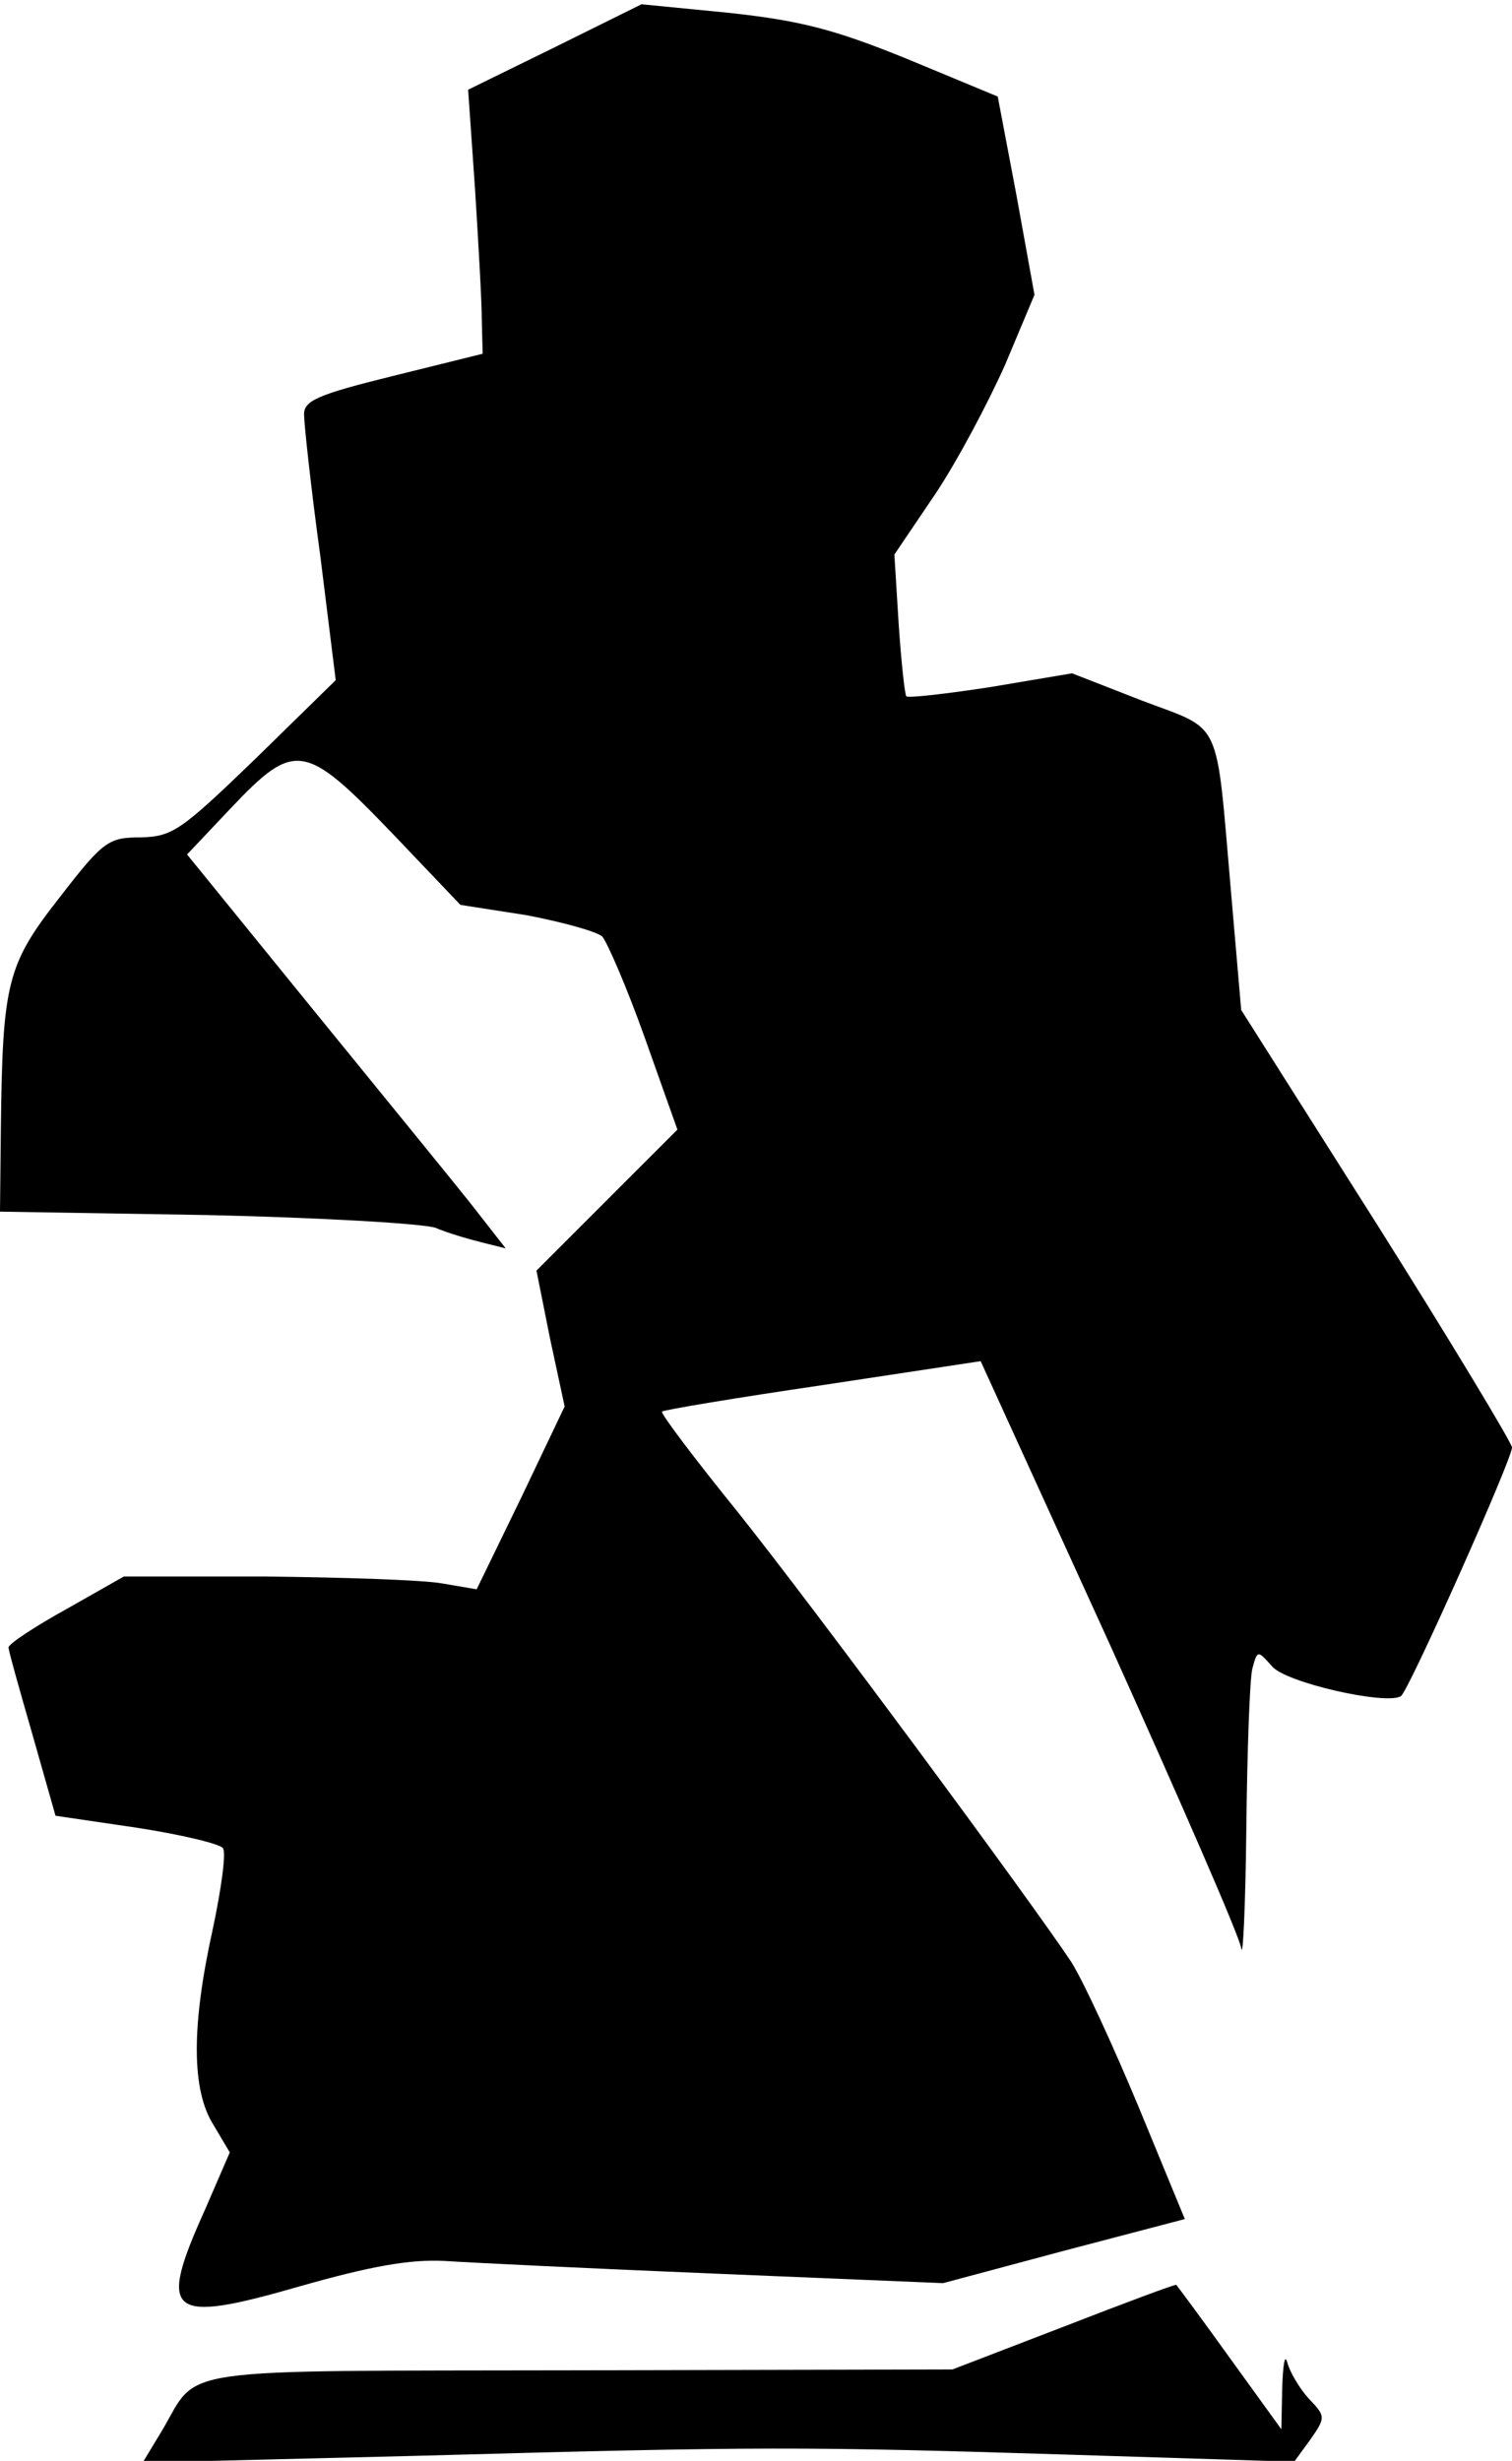 <?xml version="1.0" standalone="no"?>
<!DOCTYPE svg PUBLIC "-//W3C//DTD SVG 20010904//EN"
 "http://www.w3.org/TR/2001/REC-SVG-20010904/DTD/svg10.dtd">
<svg version="1.0" xmlns="http://www.w3.org/2000/svg"
 width="177pt" height="288pt" viewBox="0 0 177 288"
 preserveAspectRatio="xMidYMid meet">
<g transform="translate(0,288) scale(0.1,-0.1)"
fill="#000000" stroke="none">
<path fill="#000000" stroke="none" d="M650 2825 l-102 -50 8 -115 c4 -63 8
-133 8 -154 l1 -40 -105 -26 c-89 -22 -105 -29 -104 -46 0 -10 8 -85 19 -165
l18 -145 -94 -92 c-87 -84 -97 -91 -134 -92 -38 0 -44 -4 -95 -70 -62 -79 -67
-100 -69 -271 l-1 -97 243 -4 c133 -3 253 -10 267 -15 14 -6 38 -13 54 -17
l28 -7 -43 55 c-24 30 -108 133 -187 230 l-143 176 52 55 c74 78 86 76 187
-29 l81 -85 77 -12 c42 -8 82 -19 89 -25 6 -7 29 -60 50 -119 l38 -107 -83
-83 -82 -82 16 -80 17 -79 -51 -107 -52 -107 -41 7 c-23 4 -116 7 -207 8
l-165 0 -67 -38 c-38 -21 -68 -41 -68 -45 0 -4 13 -50 28 -102 l27 -95 95 -14
c52 -8 98 -19 101 -24 4 -5 -2 -48 -12 -95 -25 -113 -25 -188 1 -229 l19 -32
-29 -67 c-56 -124 -43 -134 110 -90 84 24 130 32 170 30 30 -2 174 -9 320 -15
l264 -11 142 38 141 37 -54 131 c-30 72 -65 148 -79 170 -50 75 -299 412 -390
526 -51 63 -91 116 -89 118 2 2 86 16 188 31 l185 28 151 -331 c82 -182 152
-342 154 -356 2 -14 5 49 6 140 1 91 4 175 7 187 6 22 6 22 23 3 15 -19 134
-46 151 -35 9 6 130 277 130 291 0 5 -71 123 -158 261 l-159 251 -12 139 c-18
206 -9 187 -104 223 l-82 32 -95 -16 c-52 -8 -96 -13 -99 -11 -2 3 -6 41 -9
85 l-5 81 48 71 c26 39 62 107 82 152 l34 81 -21 116 -22 116 -106 44 c-86 35
-126 45 -209 54 l-102 10 -101 -50z"/>
<path fill="#000000" stroke="none" d="M1245 157 l-130 -50 -437 -1 c-483 -1
-444 5 -488 -70 l-23 -38 324 8 c398 11 450 11 769 1 l255 -8 19 26 c18 26 18
27 -2 48 -11 12 -22 31 -25 42 -3 11 -5 -2 -6 -29 l-1 -49 -60 83 c-33 46 -62
85 -63 86 -1 1 -60 -21 -132 -49z"/>
</g>
</svg>
